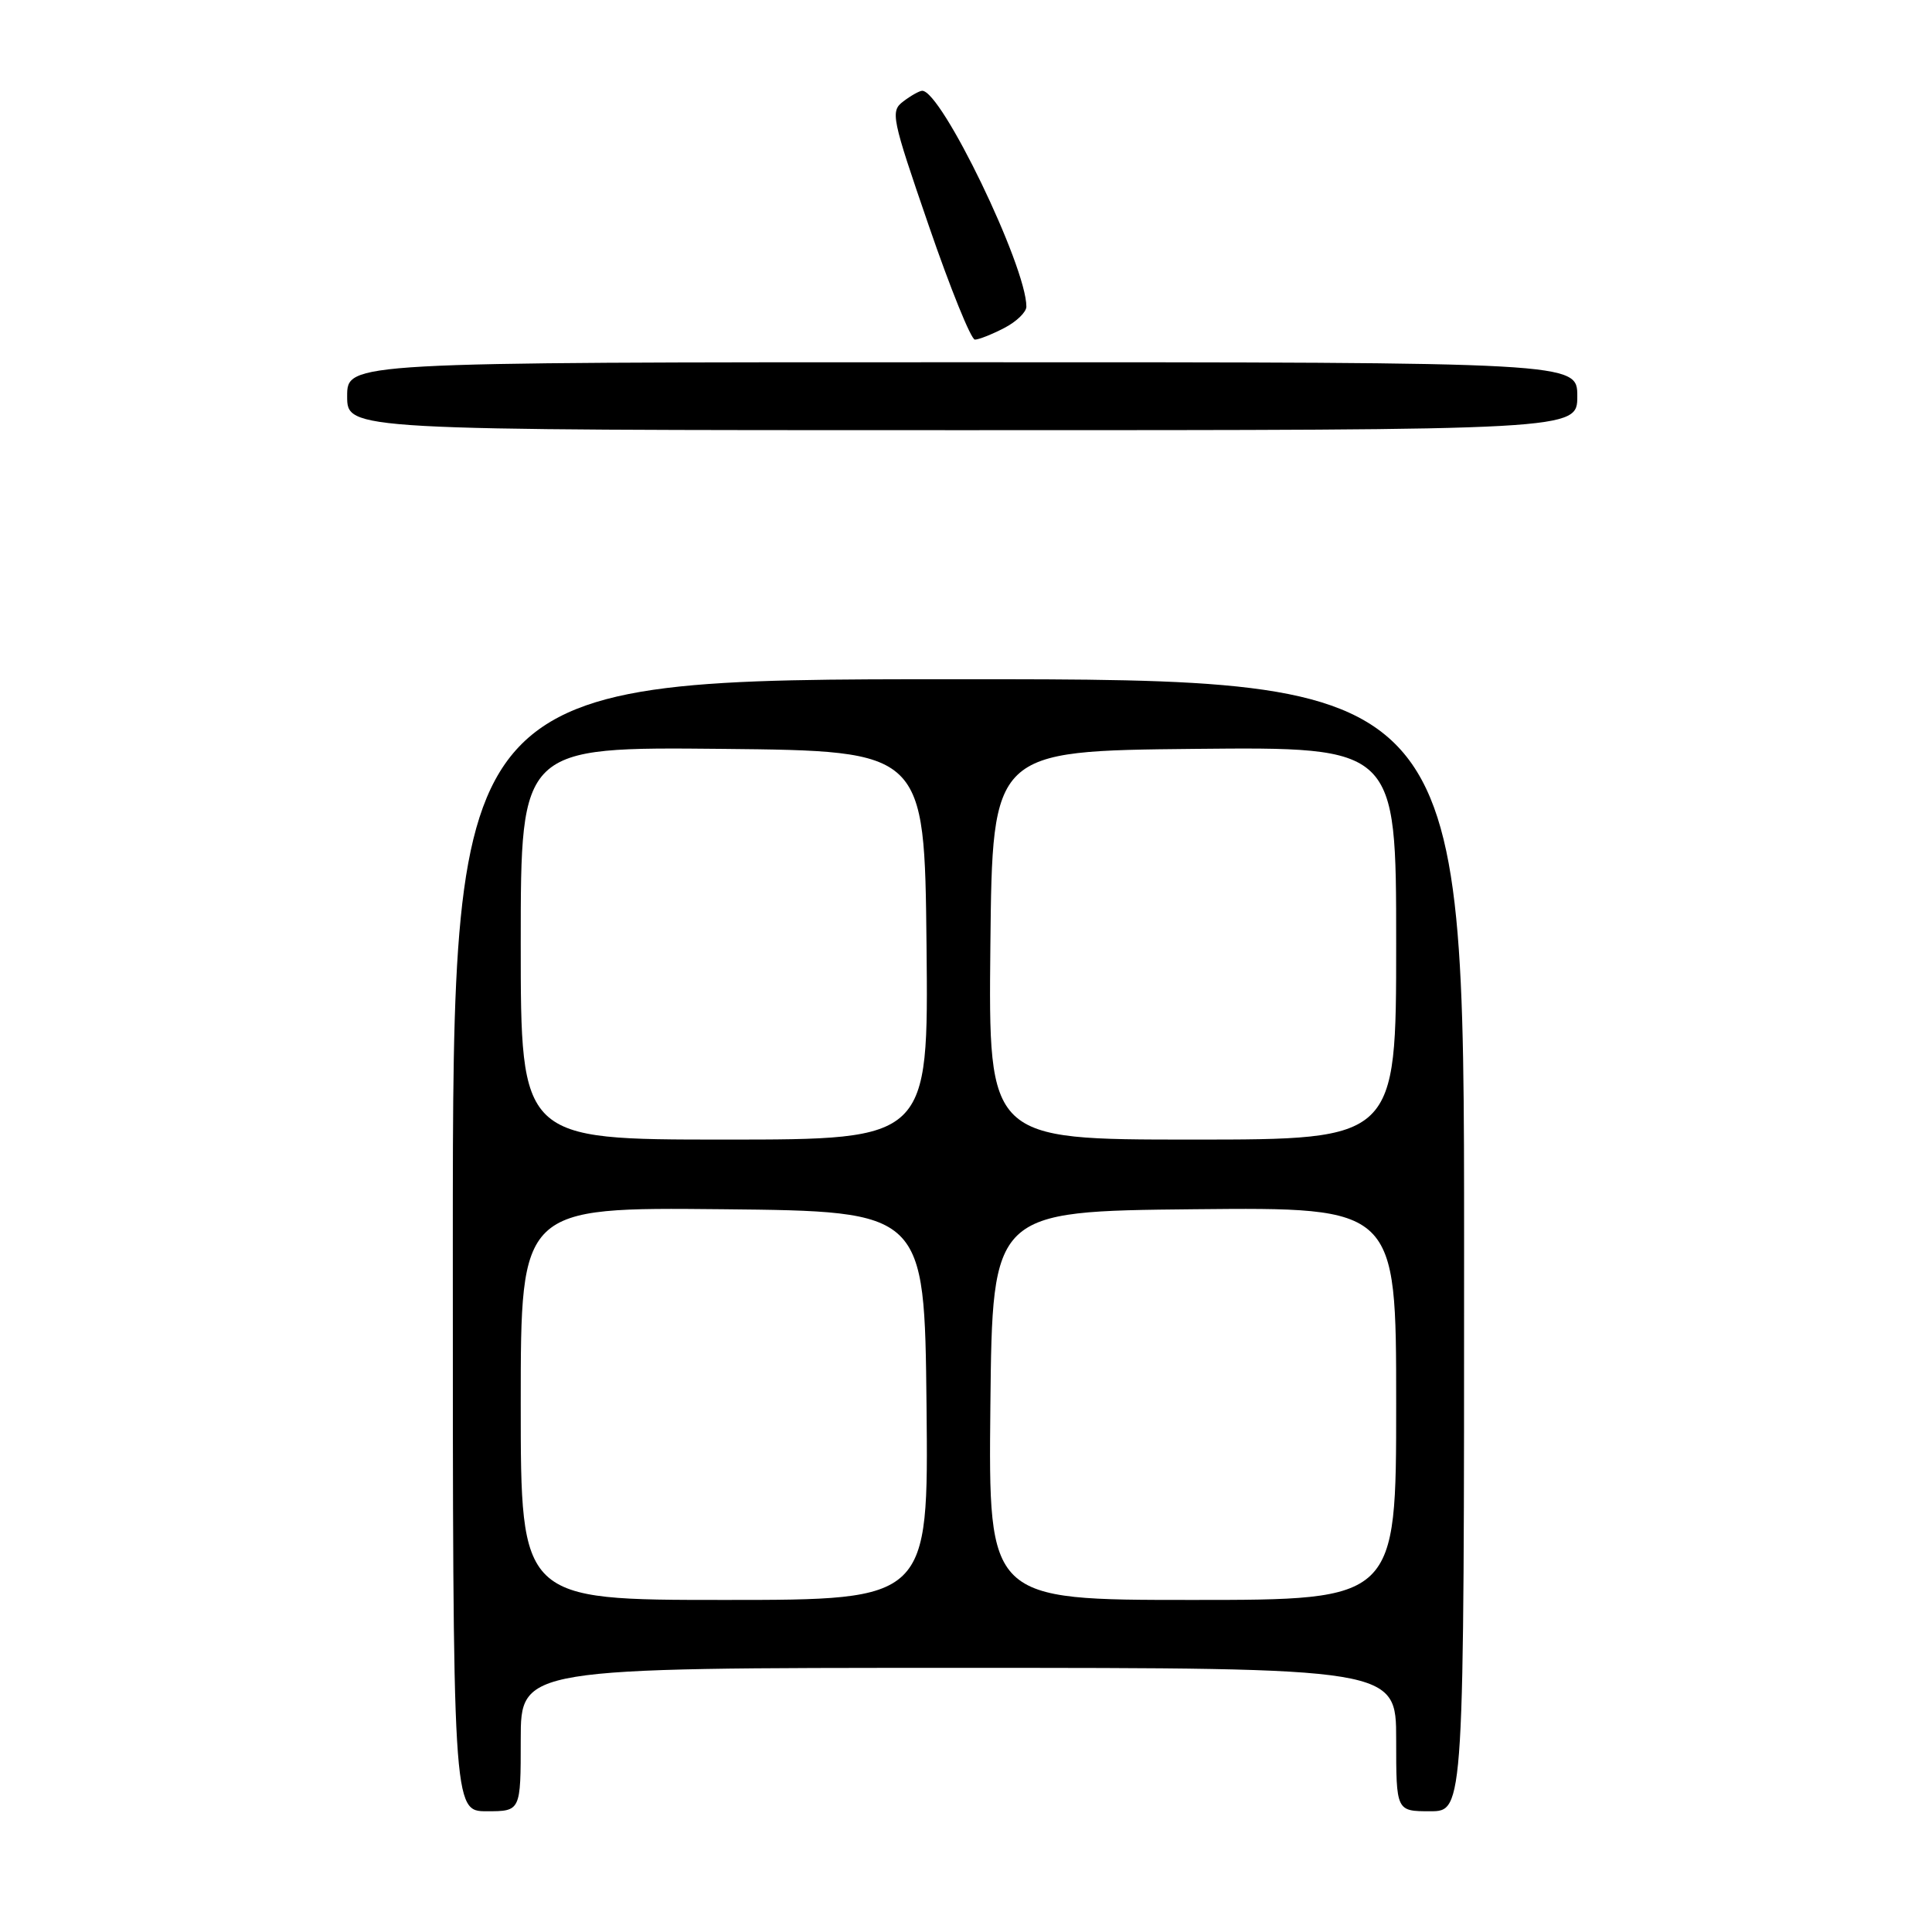 <?xml version="1.0" encoding="UTF-8" standalone="no"?>
<!DOCTYPE svg PUBLIC "-//W3C//DTD SVG 1.1//EN" "http://www.w3.org/Graphics/SVG/1.1/DTD/svg11.dtd" >
<svg xmlns="http://www.w3.org/2000/svg" xmlns:xlink="http://www.w3.org/1999/xlink" version="1.1" viewBox="0 0 256 256">
 <g >
 <path fill="currentColor"
d=" M 69.00 230.50 C 69.00 221.00 69.00 221.00 127.00 221.00 C 185.00 221.00 185.00 221.00 185.00 230.50 C 185.00 240.00 185.00 240.00 189.50 240.00 C 194.00 240.00 194.00 240.00 194.00 165.00 C 194.00 90.00 194.00 90.00 127.00 90.00 C 60.00 90.00 60.00 90.00 60.00 165.00 C 60.00 240.00 60.00 240.00 64.50 240.00 C 69.00 240.00 69.00 240.00 69.00 230.50 Z  M 209.00 52.50 C 209.00 48.00 209.00 48.00 127.50 48.00 C 46.00 48.00 46.00 48.00 46.00 52.50 C 46.00 57.00 46.00 57.00 127.50 57.00 C 209.00 57.00 209.00 57.00 209.00 52.50 Z  M 133.05 43.47 C 134.67 42.64 136.00 41.36 136.00 40.63 C 136.00 35.28 124.71 11.91 122.18 12.03 C 121.81 12.05 120.68 12.68 119.69 13.44 C 117.96 14.74 118.13 15.57 123.07 29.91 C 125.92 38.21 128.67 45.00 129.18 45.00 C 129.69 45.00 131.43 44.31 133.05 43.47 Z  M 69.00 185.98 C 69.00 159.97 69.00 159.97 95.75 160.23 C 122.50 160.50 122.50 160.50 122.77 186.25 C 123.03 212.00 123.03 212.00 96.02 212.00 C 69.00 212.00 69.00 212.00 69.00 185.98 Z  M 131.23 186.25 C 131.50 160.50 131.50 160.50 158.25 160.23 C 185.00 159.97 185.00 159.97 185.00 185.98 C 185.00 212.00 185.00 212.00 157.98 212.00 C 130.97 212.00 130.97 212.00 131.23 186.25 Z  M 69.00 124.98 C 69.00 98.97 69.00 98.97 95.75 99.23 C 122.50 99.50 122.50 99.50 122.77 125.25 C 123.03 151.00 123.03 151.00 96.02 151.00 C 69.00 151.00 69.00 151.00 69.00 124.98 Z  M 131.23 125.25 C 131.50 99.50 131.50 99.50 158.25 99.23 C 185.00 98.97 185.00 98.97 185.00 124.98 C 185.00 151.00 185.00 151.00 157.98 151.00 C 130.97 151.00 130.97 151.00 131.23 125.25 Z "/>
</g>
</svg>